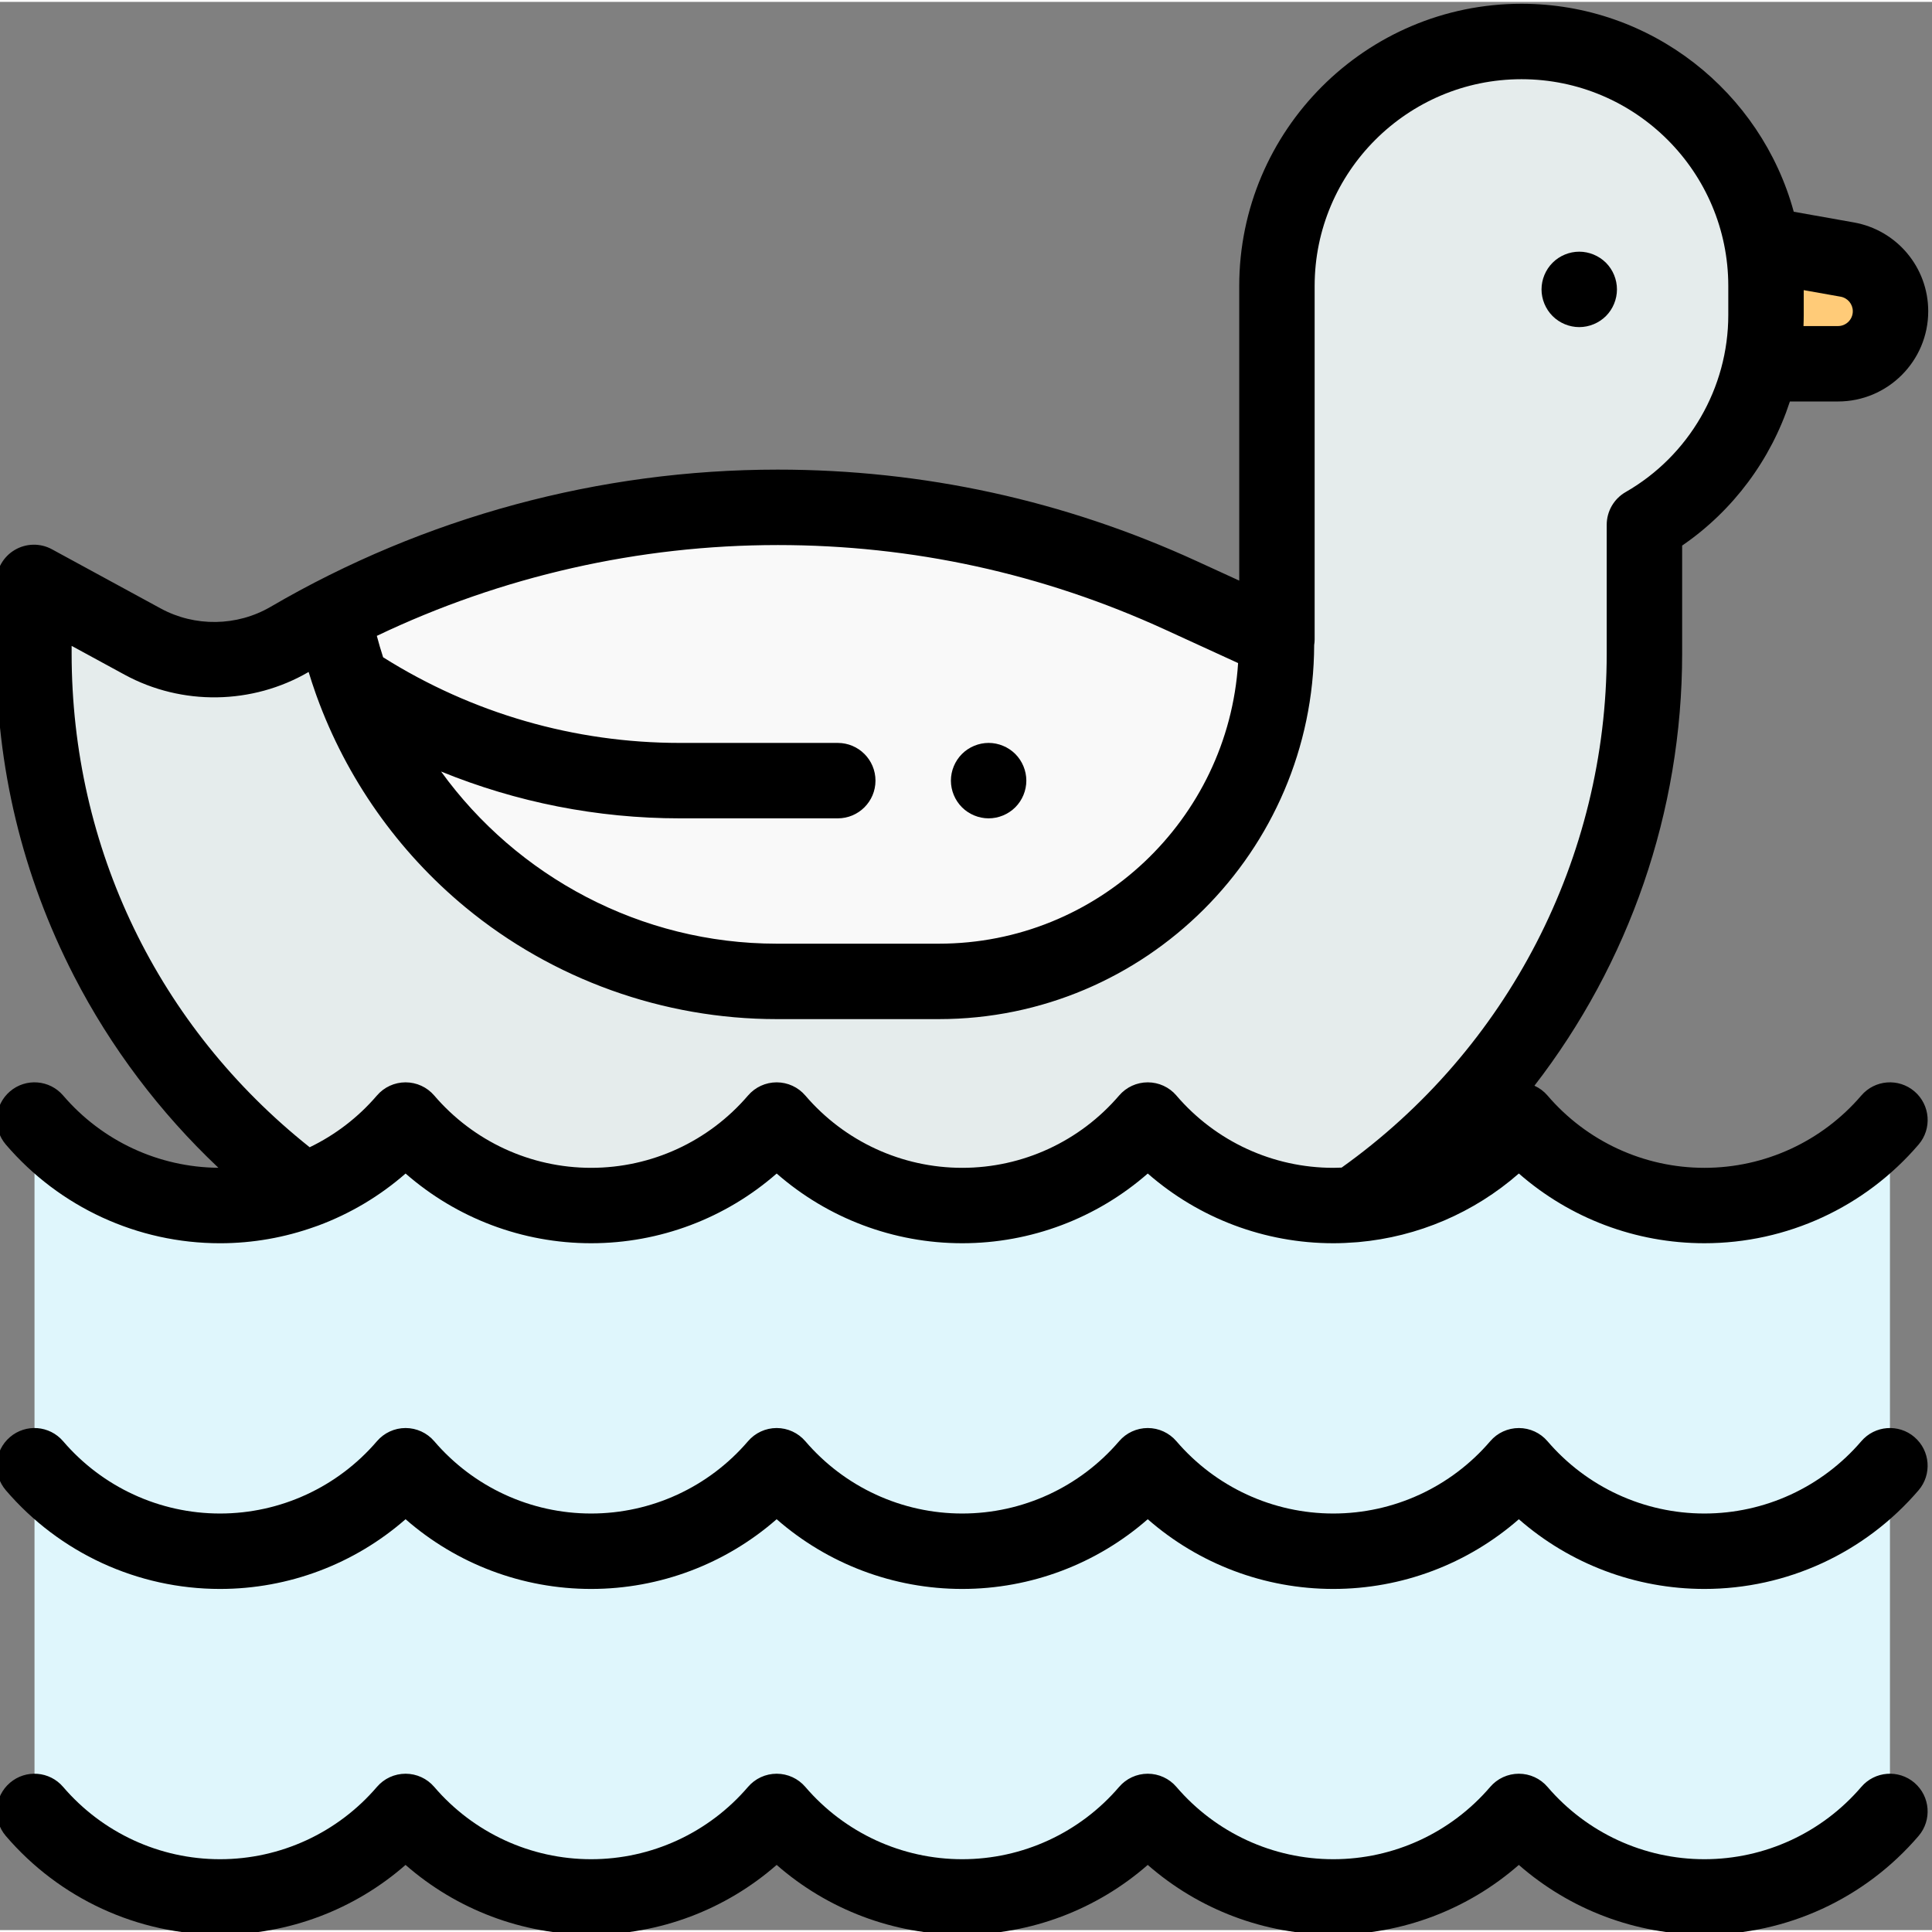 <svg height="511pt" viewBox="1 0 511.999 511" width="511pt" xmlns="http://www.w3.org/2000/svg"><rect x="1" y="0" width="511.999" height="511" fill="#808080" stroke="none"/><path d="m469.016 64.461 21.512 3.824c6.641 1.18 11.48 6.957 11.48 13.703 0 7.684-6.23 13.914-13.918 13.914h-19.074zm0 0" fill="#ffcb78"/><path d="m339.406 180.215v-104.918c0-35.789 29.012-64.805 64.805-64.805 35.789 0 64.805 29.016 64.805 64.805v7.672c0 22.965-12.293 44.18-32.219 55.598v34.105c0 97.902-79.367 177.266-177.266 177.266h-72.27c-97.902 0-177.27-79.363-177.27-177.266v-18.824l28.828 15.684c12.188 6.633 26.953 6.41 38.938-.586 39.25-22.922 83.887-34.996 129.34-34.996 36.871.004 73.309 7.957 106.828 23.32zm0 0" fill="#e5ecec"/><path d="m344.406 171.238-30.496-13.977c-33.516-15.359-69.949-23.312-106.812-23.312-39.863 0-79.102 9.289-114.625 27.035l-2.809 3.109c11.152 54.492 59.371 95.484 117.16 95.484h48.125c49.035.004 88.852-39.445 89.457-88.34zm0 0" fill="#f9f9f9"/><path d="m10.145 479.547c11.871 13.863 29.488 22.656 49.172 22.656 19.68 0 37.297-8.793 49.168-22.656 11.875 13.863 29.492 22.656 49.172 22.656 19.684 0 37.301-8.793 49.172-22.656 11.875 13.863 29.488 22.656 49.172 22.656 19.68 0 37.297-8.793 49.172-22.656 11.871 13.863 29.488 22.656 49.168 22.656 19.684 0 37.301-8.793 49.172-22.656 11.875 13.863 29.492 22.656 49.172 22.656 19.684 0 37.297-8.793 49.172-22.656v-183.223c-11.875 13.859-29.488 22.656-49.172 22.656-19.68 0-37.297-8.797-49.172-22.656-11.871 13.859-29.488 22.656-49.172 22.656-19.68 0-37.297-8.797-49.168-22.656-11.875 13.859-29.492 22.656-49.172 22.656-19.684 0-37.297-8.797-49.172-22.656-11.871 13.859-29.488 22.656-49.172 22.656-19.68 0-37.297-8.797-49.172-22.656-11.871 13.859-29.488 22.656-49.168 22.656-19.684 0-37.301-8.797-49.172-22.656zm0 0" fill="#dff6fc"/><path d="m419.512 86.188c2.629 0 5.207-1.066 7.078-2.926 1.859-1.871 2.918-4.438 2.918-7.066 0-2.641-1.059-5.207-2.918-7.066-1.871-1.859-4.449-2.93-7.078-2.93-2.625 0-5.207 1.07-7.062 2.93-1.859 1.859-2.93 4.438-2.93 7.066 0 2.629 1.07 5.195 2.93 7.066 1.855 1.855 4.438 2.926 7.062 2.926zm0 0"/><path d="m508.355 288.734c-4.191-3.59-10.5-3.102-14.09 1.09-10.434 12.18-25.586 19.164-41.582 19.164-15.992 0-31.148-6.984-41.578-19.164-.961-1.125-2.148-2.004-3.465-2.598 25.051-32.406 39.148-72.566 39.148-114.555v-28.586c13.562-9.301 23.535-22.82 28.555-38.188h12.746c13.184 0 23.91-10.727 23.91-23.91 0-11.609-8.297-21.512-19.727-23.543l-15.91-2.828c-8.664-31.723-37.723-55.117-72.152-55.117-41.246 0-74.801 33.555-74.801 74.797v78.074l-11.32-5.188c-35.07-16.07-72.414-24.223-110.992-24.227-.008 0-.012 0-.02 0-47.168 0-93.629 12.574-134.363 36.359-8.902 5.195-20.062 5.367-29.121.438l-28.824-15.684c-3.098-1.688-6.852-1.613-9.883.188-3.031 1.801-4.887 5.066-4.887 8.59v18.824c0 30.121 6.938 58.887 20.617 85.5 9.719 18.902 22.758 36.168 38.266 50.805-15.836-.125-30.812-7.086-41.148-19.152-3.59-4.191-9.902-4.68-14.094-1.09s-4.68 9.898-1.086 14.094c14.234 16.617 34.922 26.148 56.758 26.148 8.695 0 17.199-1.527 25.191-4.395.289-.086.566-.184.848-.297 8.438-3.141 16.281-7.793 23.133-13.785 13.539 11.844 30.953 18.473 49.172 18.473s35.633-6.629 49.172-18.473c13.539 11.844 30.953 18.473 49.172 18.473 18.215 0 35.633-6.629 49.168-18.473 13.539 11.844 30.957 18.473 49.172 18.473 2.023 0 4.035-.094 6.035-.254.211-.008.426-.023.637-.047 15.766-1.41 30.625-7.785 42.5-18.176 13.535 11.848 30.953 18.477 49.172 18.477 21.84 0 42.527-9.531 56.762-26.148 3.59-4.191 3.102-10.5-1.09-14.09zm-16.344-206.746c0 2.16-1.758 3.922-3.922 3.922h-9.145c.035-.98.062-1.957.062-2.941v-6.578l9.77 1.734c1.875.332 3.234 1.957 3.234 3.863zm-284.914 61.957c35.684.004 70.227 7.543 102.664 22.41l19.348 8.867c-2.648 41.445-37.195 74.363-79.293 74.363h-42.992c-36.016 0-68.793-17.773-88.934-45.621 19.98 8.152 41.402 12.406 63.277 12.406h41.852c5.52 0 9.992-4.473 9.992-9.992 0-5.52-4.473-9.996-9.992-9.996h-41.852c-27.938 0-55.043-7.852-78.637-22.695-.602-1.871-1.164-3.762-1.668-5.676 33.082-15.793 69.414-24.066 106.219-24.066zm105.664 145.879c-1.898-2.219-4.672-3.492-7.59-3.492-2.922 0-5.691 1.273-7.594 3.492-10.43 12.18-25.586 19.164-41.578 19.164s-31.148-6.984-41.582-19.164c-1.898-2.219-4.672-3.492-7.59-3.492s-5.691 1.273-7.59 3.492c-10.434 12.18-25.586 19.164-41.582 19.164-15.992 0-31.148-6.984-41.578-19.164-1.898-2.219-4.672-3.492-7.594-3.492-2.918 0-5.691 1.273-7.59 3.492-4.996 5.832-11.082 10.461-17.82 13.711-40.164-31.945-63.086-79.316-63.086-130.863v-2.008l14.055 7.648c15.164 8.25 33.844 7.965 48.75-.734.562 1.859 1.172 3.703 1.816 5.535.098.316.207.625.332.934 7.859 21.668 21.48 41.102 39.453 55.934 23.121 19.082 52.398 29.594 82.43 29.594h42.992c54.727 0 99.277-44.441 99.457-99.133.074-.492.125-.988.125-1.496v-93.648c0-30.223 24.59-54.809 54.812-54.809 30.223 0 54.809 24.586 54.809 54.809v7.672c0 19.332-10.418 37.312-27.191 46.926-3.109 1.781-5.027 5.09-5.027 8.672v34.105c0 54.125-26.219 104.844-70.254 136.254-.73.031-1.465.059-2.203.059-15.996 0-31.152-6.98-41.582-19.16zm0 0"/><path d="m508.355 380.348c-4.191-3.594-10.5-3.105-14.09 1.09-10.434 12.176-25.586 19.16-41.582 19.16-15.992 0-31.148-6.984-41.582-19.16-1.895-2.219-4.668-3.492-7.586-3.492-2.922 0-5.695 1.273-7.59 3.492-10.434 12.176-25.59 19.16-41.582 19.16s-31.148-6.984-41.582-19.16c-1.898-2.219-4.672-3.496-7.59-3.496s-5.691 1.277-7.59 3.492c-10.434 12.18-25.59 19.164-41.582 19.164s-31.148-6.984-41.578-19.164c-1.902-2.215-4.672-3.492-7.594-3.492-2.918 0-5.691 1.277-7.59 3.496-10.43 12.176-25.586 19.16-41.578 19.16-15.996 0-31.152-6.984-41.582-19.164-1.898-2.215-4.672-3.492-7.59-3.492-2.922 0-5.691 1.277-7.59 3.496-10.434 12.176-25.59 19.16-41.582 19.16-15.992 0-31.148-6.984-41.582-19.16-3.59-4.195-9.898-4.684-14.09-1.09-4.191 3.59-4.68 9.898-1.09 14.09 14.234 16.617 34.922 26.148 56.762 26.148 18.219 0 35.633-6.629 49.172-18.477 13.535 11.848 30.953 18.477 49.172 18.477 18.215 0 35.633-6.629 49.168-18.477 13.539 11.848 30.957 18.477 49.172 18.477s35.633-6.629 49.172-18.477c13.535 11.848 30.953 18.477 49.172 18.477 18.215 0 35.633-6.629 49.172-18.473 13.535 11.844 30.953 18.473 49.168 18.473 21.84 0 42.527-9.531 56.762-26.148 3.59-4.191 3.102-10.5-1.09-14.09zm0 0"/><path d="m508.355 471.957c-4.191-3.59-10.5-3.102-14.09 1.09-10.434 12.18-25.586 19.164-41.582 19.164-15.992 0-31.148-6.984-41.578-19.164-1.898-2.219-4.672-3.492-7.59-3.492-2.922 0-5.695 1.273-7.594 3.492-10.43 12.18-25.586 19.164-41.578 19.164-15.996 0-31.148-6.984-41.582-19.164-1.898-2.219-4.672-3.492-7.59-3.492s-5.691 1.273-7.59 3.492c-10.434 12.18-25.59 19.164-41.582 19.164s-31.148-6.984-41.578-19.164c-1.902-2.219-4.672-3.492-7.594-3.492-2.918 0-5.691 1.273-7.59 3.492-10.43 12.18-25.586 19.164-41.578 19.164-15.996 0-31.152-6.984-41.582-19.164-1.898-2.219-4.672-3.492-7.59-3.492-2.922 0-5.691 1.273-7.59 3.492-10.434 12.18-25.59 19.164-41.582 19.164-15.996 0-31.148-6.984-41.582-19.164-3.59-4.191-9.898-4.68-14.09-1.09-4.191 3.59-4.68 9.898-1.09 14.094 14.234 16.617 34.922 26.148 56.762 26.148 18.219 0 35.633-6.633 49.168-18.477 13.539 11.844 30.957 18.477 49.172 18.477 18.219 0 35.633-6.633 49.172-18.477 13.539 11.844 30.953 18.477 49.172 18.477 18.215 0 35.633-6.633 49.172-18.477 13.535 11.844 30.953 18.477 49.168 18.477 18.219 0 35.637-6.633 49.172-18.477 13.539 11.844 30.953 18.477 49.172 18.477 21.84 0 42.527-9.531 56.762-26.148 3.59-4.191 3.102-10.504-1.09-14.094zm0 0"/><path d="m262.996 216.371c2.629 0 5.207-1.07 7.066-2.93 1.859-1.855 2.926-4.434 2.926-7.062s-1.066-5.207-2.926-7.066-4.438-2.93-7.066-2.93-5.207 1.07-7.066 2.93c-1.859 1.859-2.93 4.438-2.93 7.066s1.07 5.207 2.93 7.062c1.859 1.859 4.438 2.93 7.066 2.93zm0 0"/></svg>